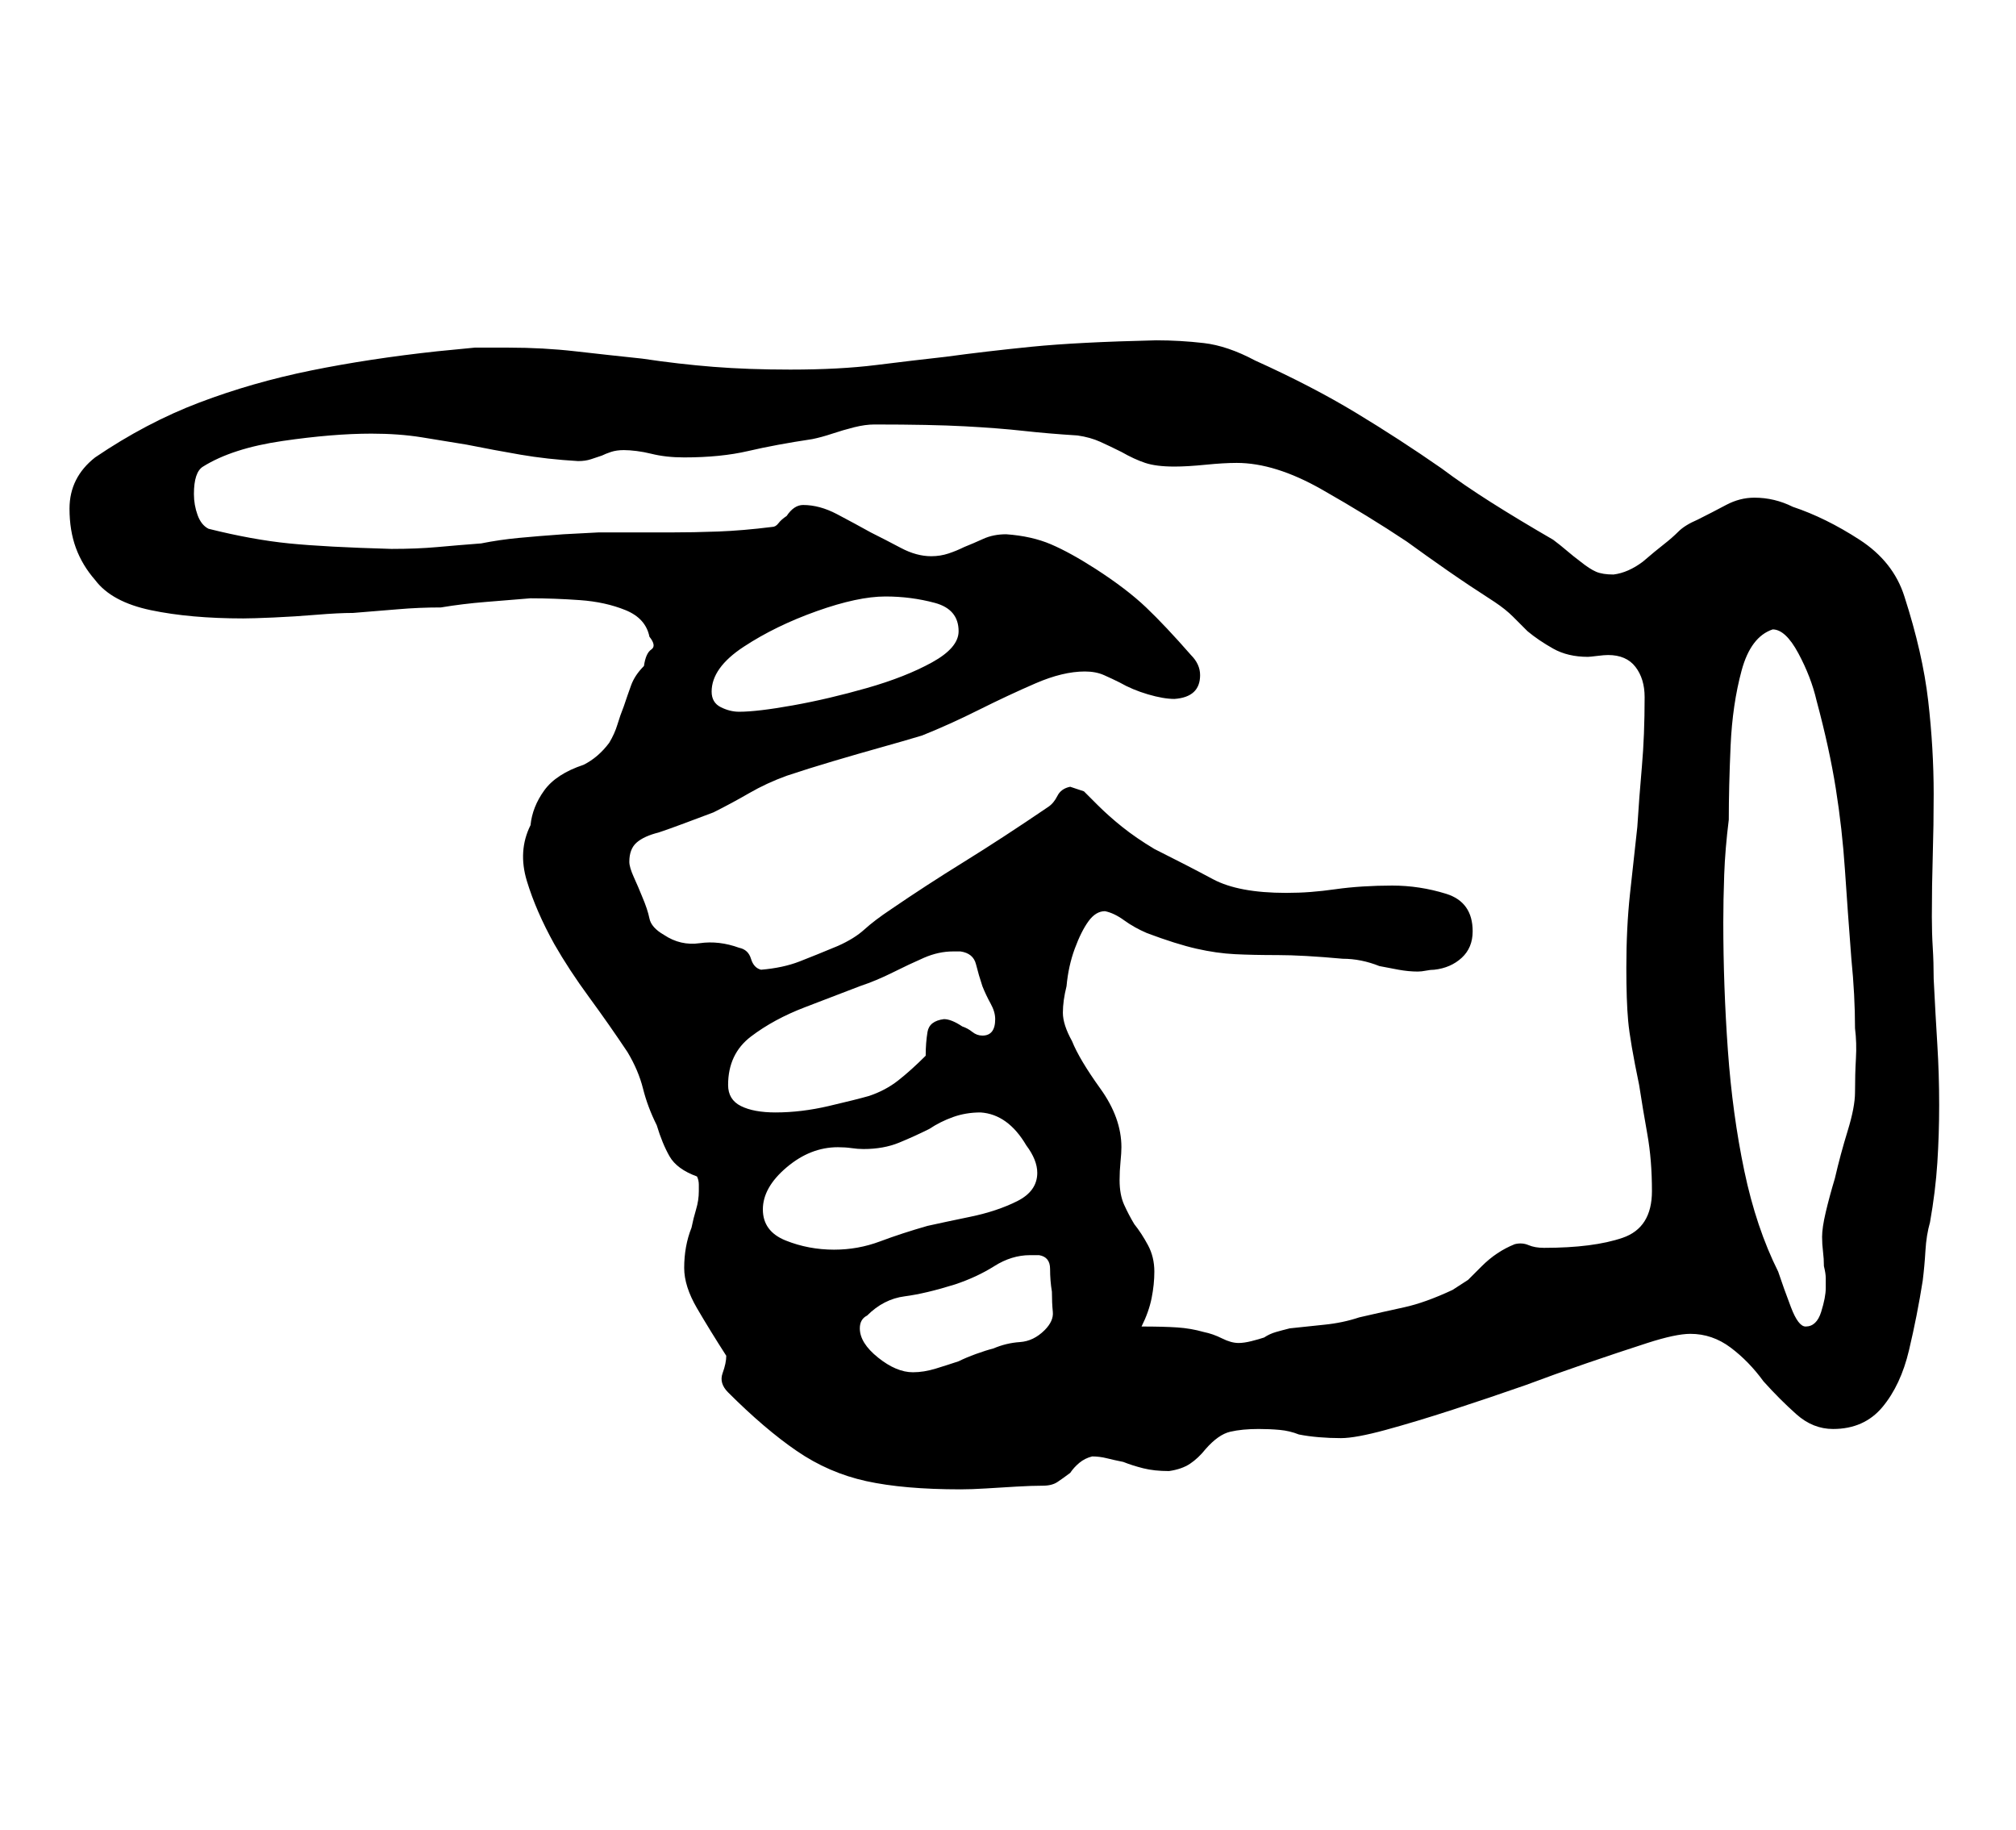 <?xml version="1.0" standalone="no"?>
<!DOCTYPE svg PUBLIC "-//W3C//DTD SVG 1.1//EN" "http://www.w3.org/Graphics/SVG/1.1/DTD/svg11.dtd" >
<svg xmlns="http://www.w3.org/2000/svg" xmlns:xlink="http://www.w3.org/1999/xlink" version="1.1" viewBox="-10 0 1102 1000">
  <g transform="matrix(1 0 0 -1 0 800)">
   <path fill="currentColor"
d="M515 -14q6 0 14 0.5t16.5 1t14.5 0.5q5 0 8 2t7 5q2 3 5 5.5t7 3.5q4 0 8 -1t9 -2q5 -2 11 -3.5t14 -1.5q7 1 11.5 4t8.5 8q7 8 13.5 9.5t15.5 1.5q6 0 11.5 -0.5t10.5 -2.5q5 -1 11 -1.5t12 -0.5q8 0 24.5 4.5t36.5 11t40 13.5q16 6 33.5 12t33 11t23.5 5q12 0 22 -7.5
t18 -18.5q9 -10 18 -18t20 -8q17 0 27 12t14.5 31t7.5 38q1 8 1.5 16.5t2.5 15.5q3 17 4 32.5t1 31.5q0 17 -1 33t-2 36q0 9 -0.5 17t-0.5 17q0 17 0.5 33.5t0.5 33.5q0 25 -3 51t-13 57q-6 19 -24.5 31t-36.5 18q-10 5 -21 5q-8 0 -15.5 -4t-15.5 -8q-7 -3 -10.5 -6.5
t-8 -7t-11.5 -9.5q-8 -6 -16 -7q-6 0 -9.5 1.5t-8.5 5.5q-4 3 -7.5 6t-7.5 6q-19 11 -34 20.5t-27 18.5q-23 16 -47 30.5t-55 28.5q-15 8 -28 9.5t-26 1.5q-43 -1 -68 -3.5t-47 -5.5q-18 -2 -38 -4.5t-47 -2.5q-23 0 -42 1.5t-39 4.5q-19 2 -36.5 4t-36.5 2h-18.5t-20.5 -2
q-37 -4 -69 -10.5t-61 -17.5t-57 -30q-14 -11 -14 -28q0 -12 3.5 -21.5t10.5 -17.5q9 -12 30.5 -16.5t50.5 -4.5q5 0 16.5 0.5t23.5 1.5t20 1q13 1 24.5 2t23.5 1q12 2 24.5 3t24.5 2q13 0 27 -1t25 -5.5t13 -14.5q4 -5 1 -7t-4 -9q-5 -5 -7 -10.5t-4 -11.5q-2 -5 -3.5 -10
t-4.5 -10q-3 -4 -6.5 -7t-7.5 -5q-15 -5 -21.5 -14t-7.5 -19q-7 -14 -2 -30.5t15 -34.5q8 -14 19 -29t21 -30q6 -10 8.5 -20t7.5 -20q3 -10 7 -17t15 -11q1 -2 1 -4.5v-3.5q0 -5 -1.5 -10t-2.5 -10q-2 -5 -3 -10.5t-1 -11.5q0 -10 7 -22t16 -26q0 -4 -2 -9.5t3 -10.5
q20 -20 37.5 -32t38 -16.5t51.5 -4.5zM977 75q-4 0 -8 10.5t-7 19.5q-12 24 -18.5 55t-9 66t-2.5 70q0 12 0.5 26t2.5 30q0 18 1 40.5t6 41t17 22.5q7 0 14 -13t10 -26q7 -26 10.5 -48t5 -44.5t3.5 -48.5q1 -10 1.5 -19.5t0.5 -18.5q1 -8 0.5 -16.5t-0.5 -18.5q0 -8 -4 -21
t-7 -26q-3 -10 -5 -18.5t-2 -13.5q0 -4 0.5 -8t0.5 -8q1 -4 1 -6.5v-5.5q0 -5 -2.5 -13t-8.5 -8zM489 50q-9 0 -19 8t-10 16q0 5 4 7q9 9 20.5 10.5t27.5 6.5q12 4 21.5 10t19.5 6h5q6 -1 6 -7.5t1 -12.5q0 -6 0.5 -11t-4.5 -10q-6 -6 -13.5 -6.5t-14.5 -3.5q-4 -1 -9.5 -3
t-9.5 -4q-6 -2 -12.5 -4t-12.5 -2zM446 117q-14 0 -26.5 5t-12.5 17t13 23t28 11q4 0 7.5 -0.5t6.5 -0.5q11 0 19.5 3.5t16.5 7.5q6 4 13 6.5t15 2.5q15 -1 25 -18q6 -8 6 -15q0 -10 -11 -15.5t-25.5 -8.5t-23.5 -5q-14 -4 -26 -8.5t-25 -4.5zM414 192q-12 0 -19 3.5
t-7 11.5q0 17 12.5 26.5t29.5 16t30 11.5q9 3 18 7.5t17 8t16 3.5h4q7 -1 8.5 -7t3.5 -12q2 -5 4.5 -9.5t2.5 -8.5q0 -9 -7 -9q-3 0 -5.5 2t-5.5 3q-3 2 -5.5 3t-4.5 1q-8 -1 -9 -7t-1 -13q-8 -8 -15 -13.5t-16 -8.5q-7 -2 -22 -5.5t-29 -3.5zM667 66q-4 0 -9 2.5t-10 3.5
q-7 2 -14.5 2.5t-19.5 0.5q4 8 5.5 15.5t1.5 14.5q0 8 -3.5 14.5t-7.5 11.5q-3 5 -5.5 10.5t-2.5 13.5q0 5 0.5 10t0.5 8q0 16 -11.5 32t-15.5 26q-5 9 -5 15.5t2 14.5q1 11 4.5 20.5t7.5 15t9 5.5q5 -1 10.5 -5t12.5 -7q16 -6 27 -8.5t21 -3t23.5 -0.5t35.5 -2q5 0 10 -1
t10 -3q5 -1 10.5 -2t10.5 -1q2 0 4.5 0.5t4.5 0.5q9 1 15 6.5t6 14.5q0 16 -14.5 20.5t-29.5 4.5q-8 0 -16 -0.5t-15 -1.5t-13.5 -1.5t-13.5 -0.5q-26 0 -40 7.5t-32 16.5q-10 6 -17.5 12t-13.5 12l-7.5 7.5t-7.5 2.5q-5 -1 -7 -5t-5 -6q-25 -17 -46 -30t-40 -26
q-9 -6 -14.5 -11t-14.5 -9q-12 -5 -21 -8.5t-21 -4.5q-4 1 -5.5 6t-6.5 6q-11 4 -21.5 2.5t-19.5 4.5q-7 4 -8 9t-4 12q-2 5 -4.5 10.5t-2.5 8.5q0 7 4 10.5t12 5.5q6 2 14 5l16 6q10 5 19.5 10.5t20.5 9.5q12 4 25.5 8t26 7.5t22.5 6.5q15 6 31 14t31 14.5t27 6.5
q6 0 10.5 -2t8.5 -4q7 -4 15.5 -6.5t14.5 -2.5q14 1 14 13q0 6 -5 11q-14 16 -24.5 26t-27.5 21q-14 9 -24.5 13.5t-24.5 5.5q-7 0 -12.5 -2.5t-10.5 -4.5q-4 -2 -8.5 -3.5t-9.5 -1.5q-8 0 -16.5 4.5t-16.5 8.5q-9 5 -18.5 10t-18.5 5q-5 0 -9 -6q-3 -2 -4.5 -4t-3.5 -2
q-16 -2 -29.5 -2.5t-26.5 -0.5h-39t-19 -1q-14 -1 -24.5 -2t-20.5 -3q-13 -1 -24 -2t-25 -1q-36 1 -56 3t-44 8q-4 2 -6 7.5t-2 11.5q0 12 5 15q16 10 43.5 14t48.5 4q15 0 27.5 -2t24.5 -4q15 -3 29.5 -5.5t31.5 -3.5q4 0 7 1l6 2q2 1 5 2t7 1q3 0 7 -0.5t8 -1.5t8.5 -1.5
t9.5 -0.5q20 0 35 3.5t35 6.5q5 1 11 3t12 3.5t11 1.5q31 0 49.5 -1t32 -2.5t29.5 -2.5q7 -1 12.5 -3.5t11.5 -5.5q7 -4 13 -6t16 -2q7 0 17 1t17 1q21 0 46.5 -14.5t46.5 -28.5q11 -8 22.5 -16t25.5 -17q6 -4 10 -8l8 -8q6 -5 14 -9.5t19 -4.5q1 0 5 0.5t6 0.5
q10 0 15 -6.5t5 -16.5q0 -21 -1.5 -38t-2.5 -33q-2 -18 -4 -36.5t-2 -40.5q0 -18 1 -29t6 -35q2 -13 4.5 -27t2.5 -31q0 -20 -16 -25.5t-43 -5.5q-5 0 -8.5 1.5t-7.5 0.5q-5 -2 -9.5 -5t-8.5 -7l-7.5 -7.5t-8.5 -5.5q-15 -7 -26.5 -9.5t-24.5 -5.5q-9 -3 -19 -4t-19 -2
q-4 -1 -7.5 -2t-6.5 -3q-3 -1 -7 -2t-7 -1zM394 411q-5 0 -10 2.5t-5 8.5q0 13 17.5 24.5t40 19.5t37.5 8q14 0 27 -3.5t13 -15.5q0 -9 -14.5 -17t-35.5 -14t-40.5 -9.5t-29.5 -3.5z" />
  </g>

</svg>

